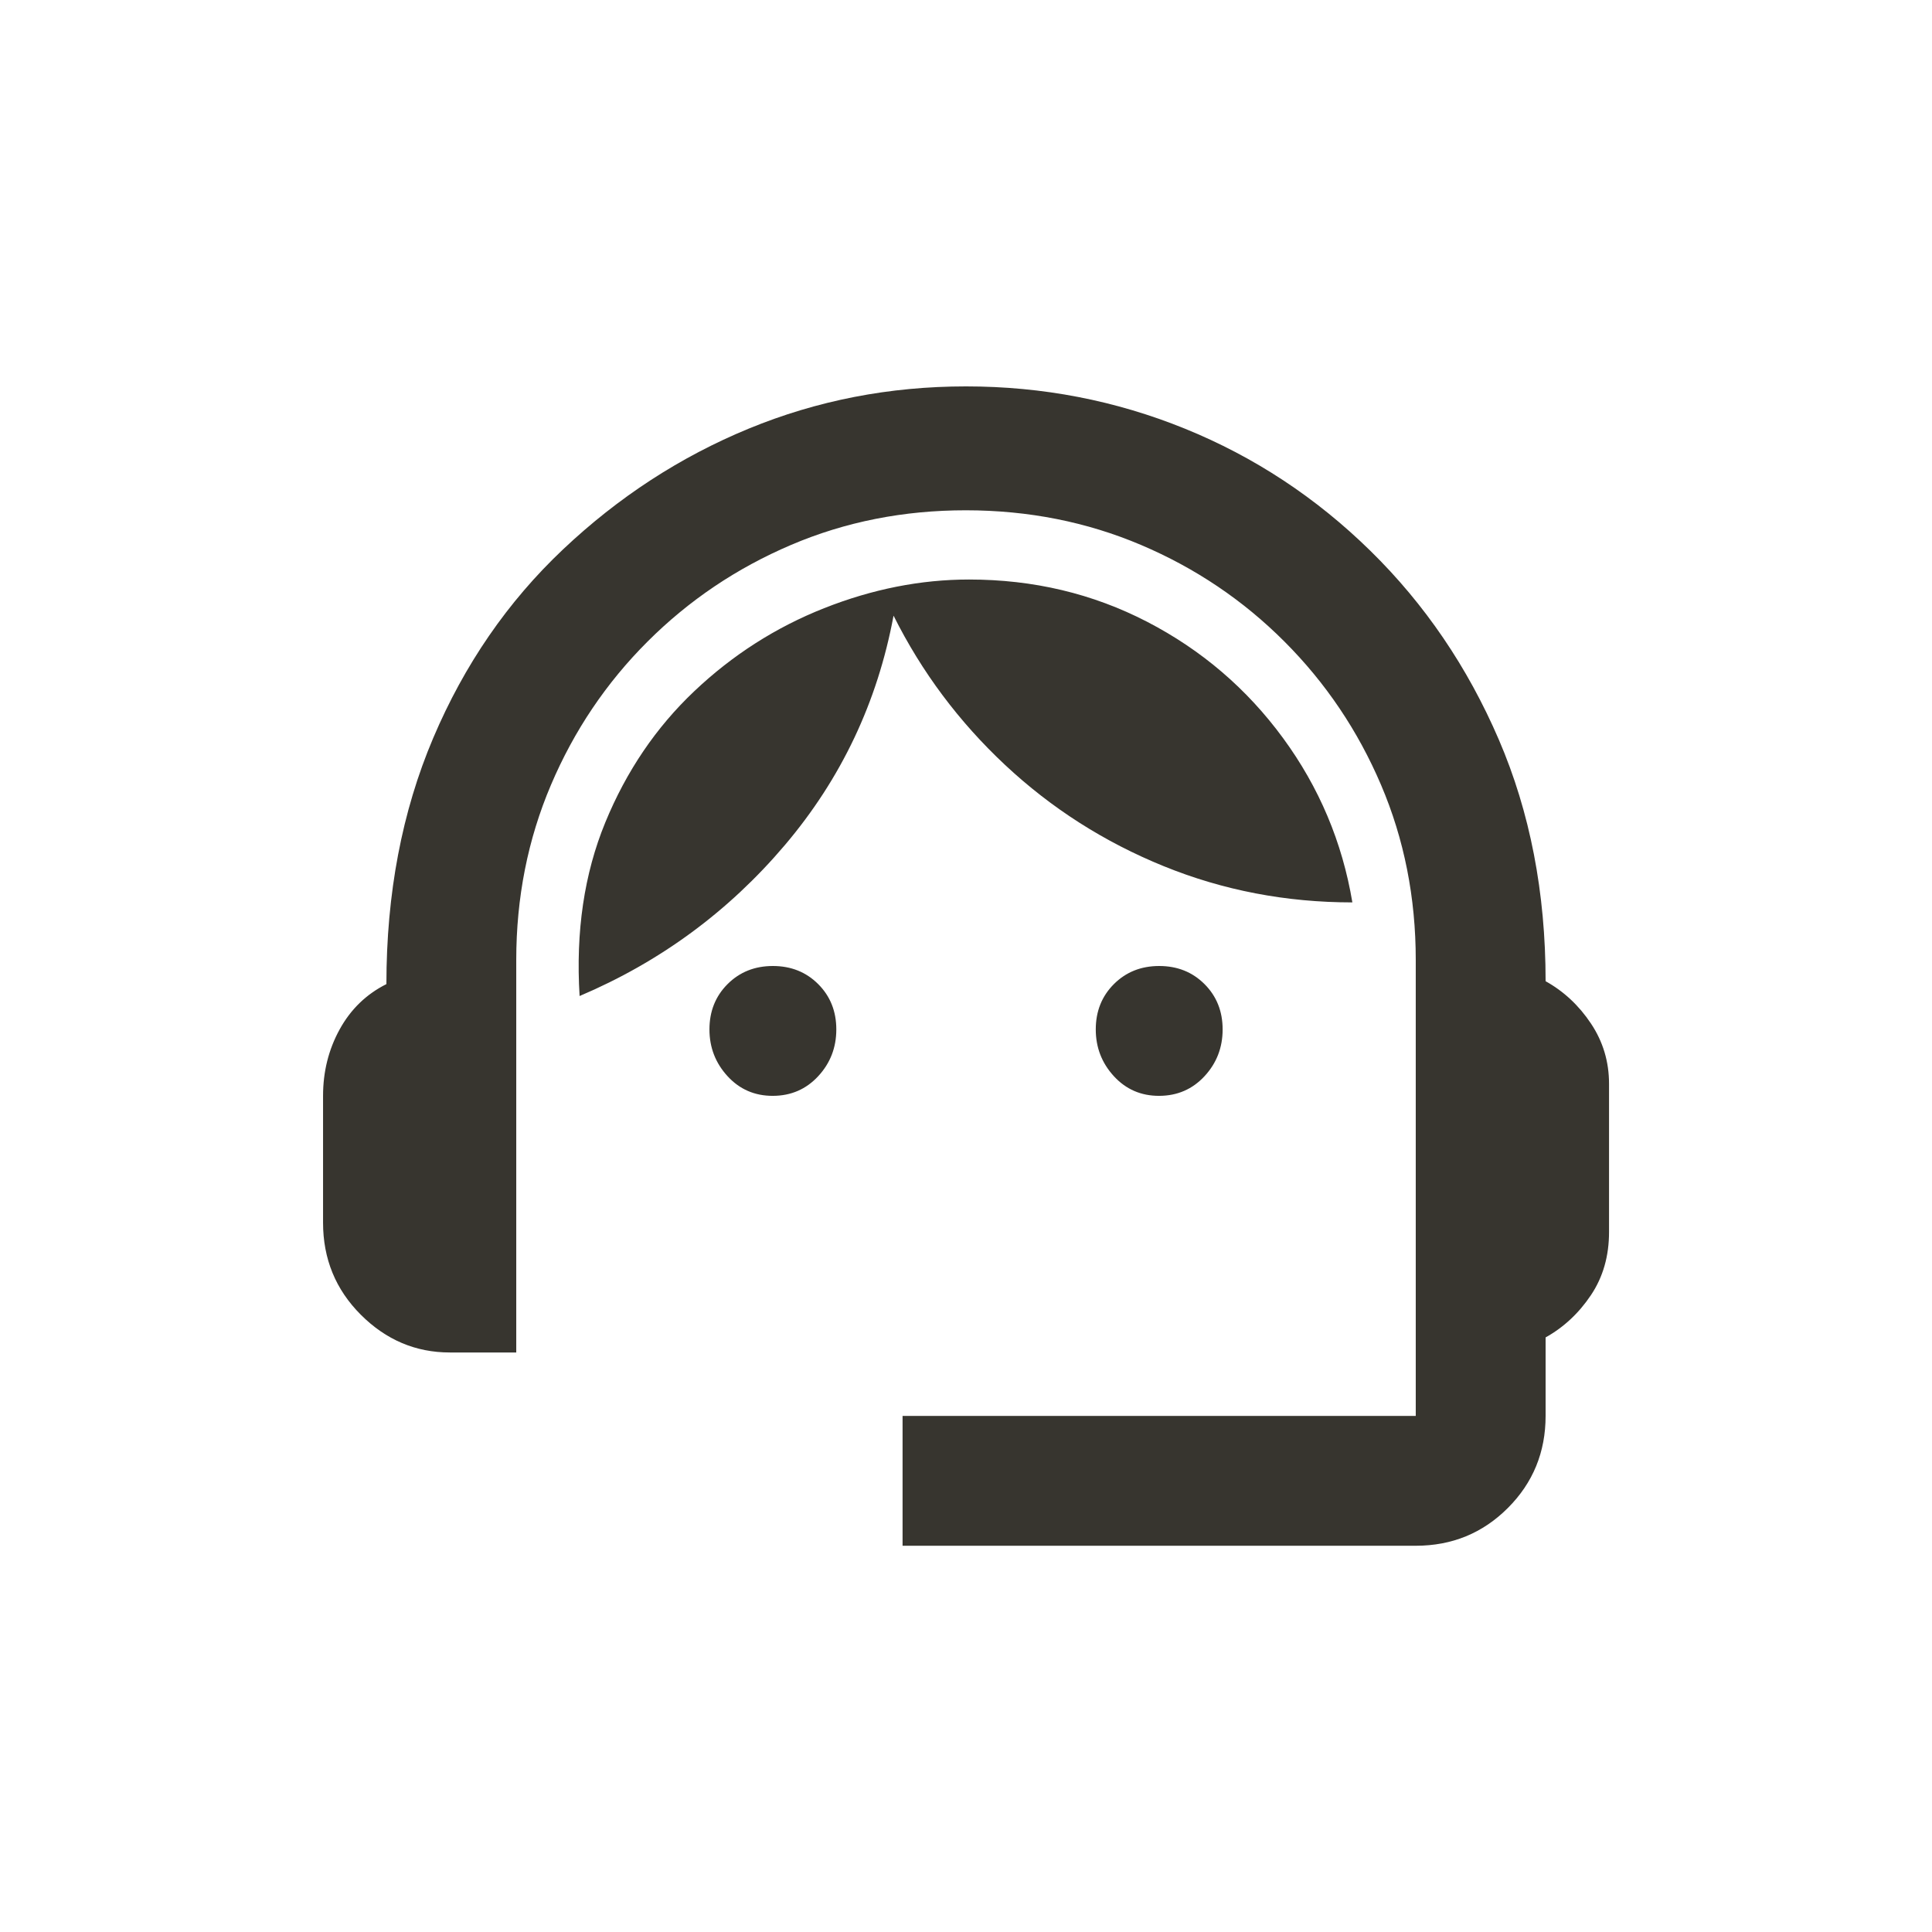 <!-- Generated by IcoMoon.io -->
<svg version="1.1" xmlns="http://www.w3.org/2000/svg" width="24" height="24" viewBox="0 0 24 24">
<title>support_agent</title>
<path fill="#37352f" d="M19.2 12.188q0-1.65-0.581-3t-1.594-2.344-2.306-1.519-2.719-0.525-2.7 0.525-2.306 1.5-1.613 2.344-0.581 3.056q-0.375 0.188-0.581 0.563t-0.206 0.825v1.575q0 0.675 0.469 1.144t1.106 0.469h0.825v-4.875q0-1.162 0.431-2.175t1.2-1.781 1.781-1.2 2.175-0.431 2.175 0.431 1.781 1.2 1.2 1.781 0.431 2.175v5.663h-6.375v1.613h6.375q0.675 0 1.144-0.469t0.469-1.144v-0.975q0.337-0.188 0.563-0.525t0.225-0.788v-1.837q0-0.413-0.225-0.75t-0.563-0.525zM8.813 12.788q0-0.338 0.225-0.563t0.563-0.225 0.563 0.225 0.225 0.563-0.225 0.581-0.563 0.244-0.563-0.244-0.225-0.581zM13.612 12.788q0-0.338 0.225-0.563t0.563-0.225 0.563 0.225 0.225 0.563-0.225 0.581-0.563 0.244-0.563-0.244-0.225-0.581zM16.8 11.212q-0.188-1.125-0.862-2.044t-1.688-1.444-2.212-0.525q-0.9 0-1.8 0.356t-1.613 1.031-1.106 1.631-0.319 2.156q1.5-0.637 2.55-1.875t1.35-2.85q0.525 1.050 1.387 1.856t1.969 1.256 2.344 0.45z"></path>
</svg>
